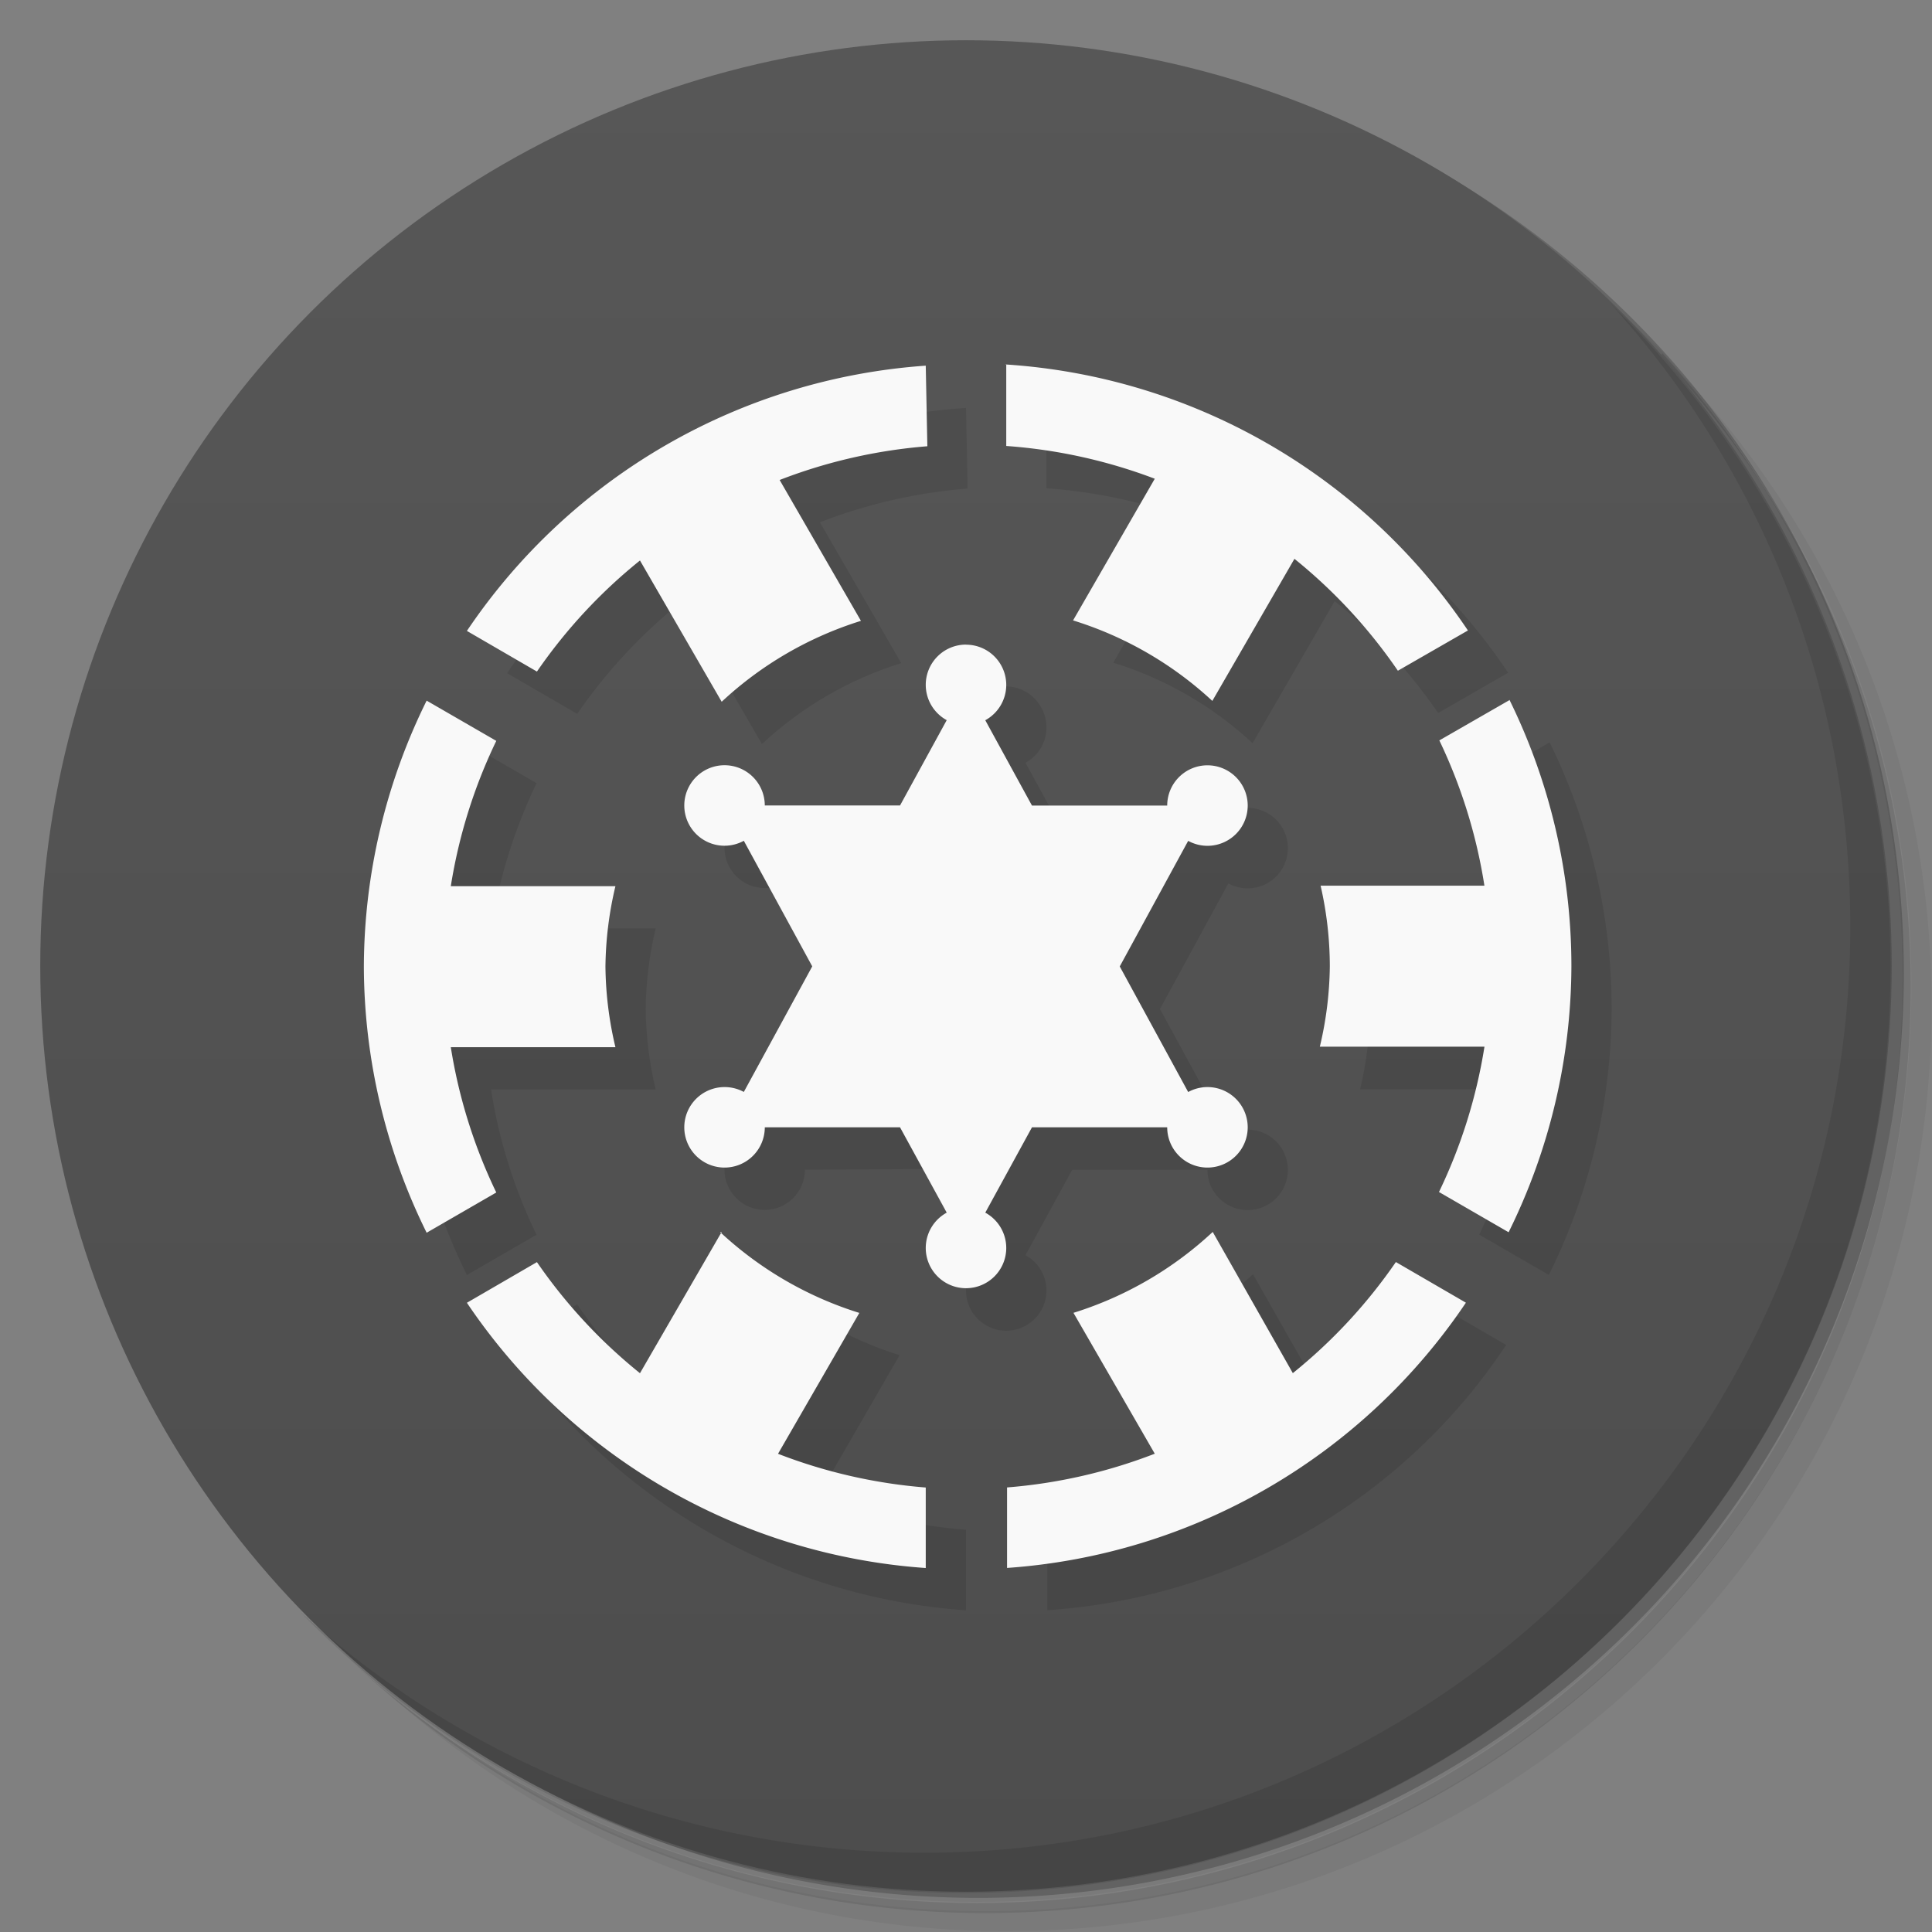 <?xml version="1.0" encoding="UTF-8"?>
<svg version="1.1" viewBox="0 0 48 48" xmlns="http://www.w3.org/2000/svg">
 <rect x="0" y="0" width="48" height="48" fill="#808080" stroke="none"/>
 <defs>
  <linearGradient id="bg" x2="0" y1="1" y2="47" gradientUnits="userSpaceOnUse">
   <stop style="stop-color:#575757" offset="0"/>
   <stop style="stop-color:#4d4d4d" offset="1"/>
  </linearGradient>
 </defs>
 <path d="m36.3 5c5.86 4.06 9.69 10.8 9.69 18.5 0 12.4-10.1 22.5-22.5 22.5-7.67 0-14.4-3.83-18.5-9.69 1.04 1.82 2.31 3.5 3.78 4.97 4.08 3.71 9.51 5.97 15.5 5.97 12.7 0 23-10.3 23-23 0-5.95-2.26-11.4-5.97-15.5-1.47-1.48-3.15-2.74-4.97-3.78zm4.97 3.78c3.85 4.11 6.22 9.64 6.22 15.7 0 12.7-10.3 23-23 23-6.08 0-11.6-2.36-15.7-6.22 4.16 4.14 9.88 6.72 16.2 6.72 12.7 0 23-10.3 23-23 0-6.34-2.58-12.1-6.72-16.2z" style="opacity:.05"/>
 <path d="m41.3 8.78c3.71 4.08 5.97 9.51 5.97 15.5 0 12.7-10.3 23-23 23-5.95 0-11.4-2.26-15.5-5.97 4.11 3.85 9.64 6.22 15.7 6.22 12.7 0 23-10.3 23-23 0-6.08-2.36-11.6-6.22-15.7z" style="opacity:.1"/>
 <path d="m31.2 2.38c8.62 3.15 14.8 11.4 14.8 21.1 0 12.4-10.1 22.5-22.5 22.5-9.71 0-18-6.14-21.1-14.8a23 23 0 0 0 44.9-7 23 23 0 0 0-16-21.9z" style="opacity:.2"/>
 <circle cx="24" cy="24" r="23" style="fill:url(#bg)"/>
 <path d="m26 10.1v2.03c1.26 0.09 2.51 0.365 3.69 0.814l-2.03 3.52c1.29 0.399 2.47 1.08 3.46 2l2.04-3.53c0.987 0.796 1.85 1.73 2.57 2.78l1.74-1c-2.59-3.86-6.82-6.3-11.5-6.61zm-2 0.035c-4.63 0.308-8.85 2.74-11.4 6.59l1.74 1.01c0.716-1.04 1.58-1.97 2.56-2.76l2.03 3.51c0.988-0.92 2.17-1.61 3.46-2.01l-2.02-3.5c1.18-0.456 2.41-0.738 3.67-0.838zm1 6.91s-2.11 2.67-3 4l-3-0.982c-0.552 0-1 0.448-1 1 0 0.552 0.448 1 1 1 0.167-3.46e-4 0.332-0.043 0.479-0.123l1.7 3.12-2.18 3s-1 0.448-1 1c0 0.552 0.448 1 1 1s1-0.448 1-1l4-0.018v3.02c0 0.552 0.448 1 1 1s1-0.448 1-1c-4.13e-4 -0.366-0.2-0.702-0.521-0.877l1.16-2.12h3.36c0 0.552 0.448 1 1 1s1-0.448 1-1c0-0.552-0.448-1-1-1-0.167 3.46e-4 -0.332 0.043-0.479 0.123l-1.7-3.12 1.7-3.12c0.147 0.08 0.311 0.123 0.479 0.123 0.552 0 1-0.448 1-1 0-0.552-0.448-1-1-1l-4.36 1-1.16-2.12c0.321-0.175 0.521-0.511 0.521-0.877 0-0.552-0.448-1.02-1-1.02zm13.5 1.4-1.74 1 0.279 3.6-3 2.02c-0.007 0.674-0.091 1.34-0.248 2h4.09c-0.201 1.25-0.583 2.47-1.13 3.61l1.73 1c1.02-2.05 1.55-4.31 1.56-6.61-7.92e-4 -2.29-0.528-4.56-1.54-6.62zm-26.9 0.012c-1.02 2.05-1.55 4.31-1.56 6.61 0.009 2.29 0.543 4.55 1.56 6.61l1.73-1c-0.552-1.14-0.934-2.35-1.13-3.61h4.09c-0.157-0.655-0.241-1.33-0.248-2 0.007-0.674 0.091-1.34 0.248-2h-4.09c0.201-1.25 0.583-2.47 1.13-3.61zm7.33 13.2-2.03 3.51c-0.984-0.791-1.85-1.72-2.56-2.76l-1.74 1.01c2.59 3.85 6.82 6.28 11.4 6.59v-2c-1.26-0.1-2.5-0.382-3.67-0.838l2.02-3.5c-1.29-0.401-2.47-1.09-3.46-2.01zm12.2 0c-0.988 0.92-2.17 1.61-3.46 2.01l2.02 3.5c-1.18 0.456-2.41 0.738-3.67 0.838v2c4.63-0.308 8.85-2.74 11.4-6.59l-1.74-1.01c-0.716 1.04-1.58 1.97-2.56 2.76z" style="opacity:.1"/>
 <path d="m25 9.05v2.03a13 13 0 0 1 3.69 0.814l-2.03 3.52a9 9 0 0 1 3.46 2l2.04-3.53a13 13 0 0 1 2.57 2.78l1.74-1a15 15 0 0 0-11.5-6.61zm-2 0.035a15 15 0 0 0-11.4 6.59l1.74 1.01a13 13 0 0 1 2.56-2.76l2.03 3.51a9 9 0 0 1 3.46-2.01l-2.02-3.5a13 13 0 0 1 3.67-0.838zm1 6.93a1 1 0 0 0-1 1 1 1 0 0 0 0.521 0.877l-1.16 2.12h-3.36a1 1 0 0 0-1-1 1 1 0 0 0-1 1 1 1 0 0 0 1 1 1 1 0 0 0 0.479-0.123l1.7 3.12-1.7 3.12a1 1 0 0 0-0.479-0.121 1 1 0 0 0-1 1 1 1 0 0 0 1 1 1 1 0 0 0 1-1h3.36l1.16 2.12a1 1 0 0 0-0.521 0.877 1 1 0 0 0 1 1 1 1 0 0 0 1-1 1 1 0 0 0-0.521-0.877l1.16-2.12h3.36a1 1 0 0 0 1 1 1 1 0 0 0 1-1 1 1 0 0 0-1-1 1 1 0 0 0-0.479 0.123l-1.7-3.12 1.7-3.12a1 1 0 0 0 0.479 0.123 1 1 0 0 0 1-1 1 1 0 0 0-1-1 1 1 0 0 0-1 1h-3.36l-1.16-2.12a1 1 0 0 0 0.521-0.877 1 1 0 0 0-1-1zm13.5 1.38-1.74 1a13 13 0 0 1 1.12 3.61h-4.07a9 9 0 0 1 0.229 2 9 9 0 0 1-0.248 2h4.09a13 13 0 0 1-1.13 3.61l1.73 1a15 15 0 0 0 1.56-6.61 15 15 0 0 0-1.54-6.62zm-26.9 0.012a15 15 0 0 0-1.56 6.61 15 15 0 0 0 1.56 6.61l1.73-1a13 13 0 0 1-1.13-3.61h4.09a9 9 0 0 1-0.248-2 9 9 0 0 1 0.248-2h-4.09a13 13 0 0 1 1.13-3.61zm7.33 13.2-2.03 3.51a13 13 0 0 1-2.56-2.76l-1.74 1.01a15 15 0 0 0 11.4 6.59v-2a13 13 0 0 1-3.67-0.838l2.02-3.5a9 9 0 0 1-3.46-2.01zm12.2 0a9 9 0 0 1-3.46 2.01l2.02 3.5a13 13 0 0 1-3.67 0.838v2a15 15 0 0 0 11.4-6.59l-1.74-1.01a13 13 0 0 1-2.56 2.76z" style="fill:#f9f9f9"/>
 <path d="m40 7.53c3.71 4.08 5.97 9.51 5.97 15.5 0 12.7-10.3 23-23 23-5.95 0-11.4-2.26-15.5-5.97 4.18 4.29 10 6.97 16.5 6.97 12.7 0 23-10.3 23-23 0-6.46-2.68-12.3-6.97-16.5z" style="opacity:.1"/>
</svg>
